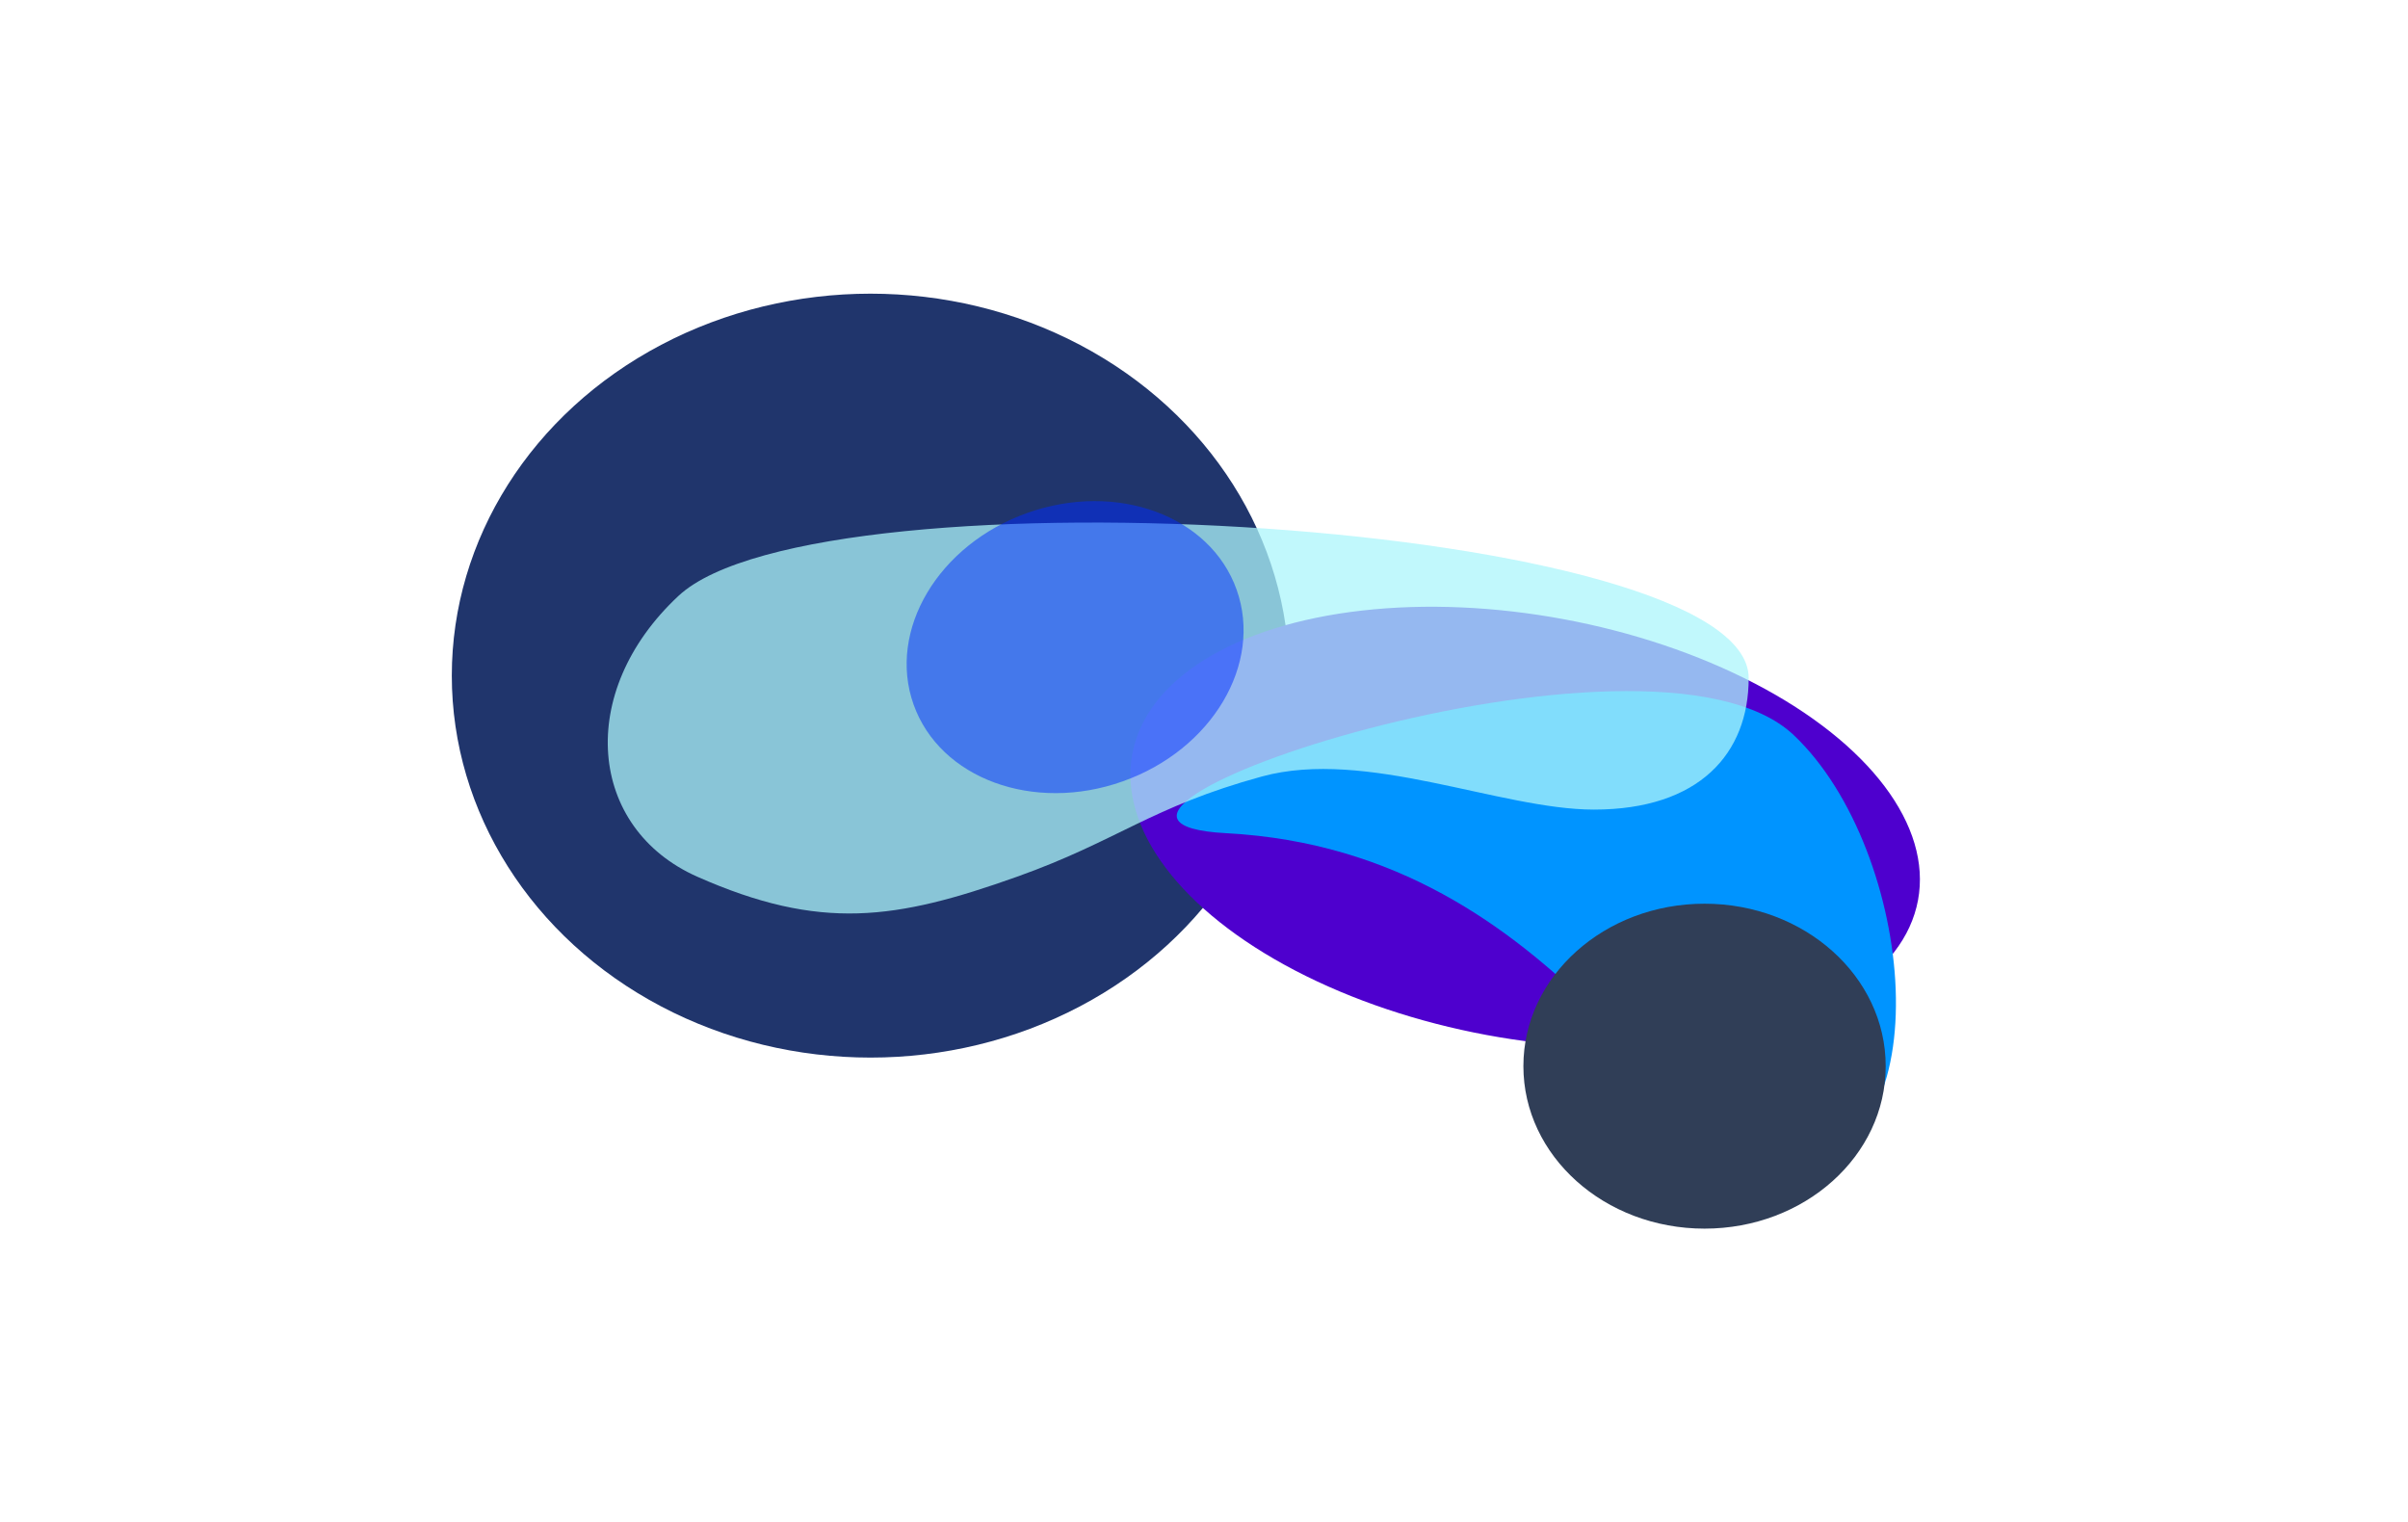 <svg width="3928" height="2483" viewBox="0 0 3928 2483" fill="none" xmlns="http://www.w3.org/2000/svg">
<g filter="url(#filter0_f_476_338)">
<ellipse cx="1420" cy="1102" rx="683" ry="623" transform="rotate(-180 1420 1102)" fill="#20356C"/>
</g>
<g filter="url(#filter1_f_476_338)">
<ellipse cx="2487.89" cy="1349.07" rx="651.829" ry="344.872" transform="rotate(-169.459 2487.89 1349.07)" fill="#4E00CE"/>
</g>
<g filter="url(#filter2_f_476_338)">
<path d="M2000 1359C2559.26 1388.51 2731.5 1915.5 2926 1900.5C3170.5 1881.64 3124.94 1387.34 2926 1199C2691.5 976.998 1621 1339 2000 1359Z" fill="#0094FF"/>
</g>
<g filter="url(#filter3_f_476_338)">
<path d="M2600 1320.5C2771.76 1320.5 2852.5 1229.17 2852.5 1106C2852.5 849 1336.33 757.622 1106.74 971.945C938.002 1129.45 959.638 1351.25 1137.5 1430C1338.5 1519 1461.52 1500.35 1659 1430C1823.77 1371.3 1877.44 1316 2058.5 1266.5C2227.97 1220.17 2447.43 1320.5 2600 1320.5Z" fill="#ACF5FA" fill-opacity="0.75"/>
</g>
<g filter="url(#filter4_f_476_338)">
<ellipse cx="2780.5" cy="1739" rx="295.5" ry="265" transform="rotate(-180 2780.5 1739)" fill="#303E57"/>
</g>
<g filter="url(#filter5_f_476_338)">
<ellipse cx="1753.75" cy="1055.5" rx="279.632" ry="232.345" transform="rotate(160.457 1753.75 1055.5)" fill="#002DFF" fill-opacity="0.5"/>
</g>
<defs>
<filter id="filter0_f_476_338" x="437" y="179" width="1966" height="1846" filterUnits="userSpaceOnUse" color-interpolation-filters="sRGB">
<feFlood flood-opacity="0" result="BackgroundImageFix"/>
<feBlend mode="normal" in="SourceGraphic" in2="BackgroundImageFix" result="shape"/>
<feGaussianBlur stdDeviation="80" result="effect1_foregroundBlur_476_338"/>
</filter>
<filter id="filter1_f_476_338" x="1443.92" y="589.562" width="2087.95" height="1519.02" filterUnits="userSpaceOnUse" color-interpolation-filters="sRGB">
<feFlood flood-opacity="0" result="BackgroundImageFix"/>
<feBlend mode="normal" in="SourceGraphic" in2="BackgroundImageFix" result="shape"/>
<feGaussianBlur stdDeviation="80" result="effect1_foregroundBlur_476_338"/>
</filter>
<filter id="filter2_f_476_338" x="1719.57" y="927.223" width="1573.16" height="1173.59" filterUnits="userSpaceOnUse" color-interpolation-filters="sRGB">
<feFlood flood-opacity="0" result="BackgroundImageFix"/>
<feBlend mode="normal" in="SourceGraphic" in2="BackgroundImageFix" result="shape"/>
<feGaussianBlur stdDeviation="80" result="effect1_foregroundBlur_476_338"/>
</filter>
<filter id="filter3_f_476_338" x="791.404" y="652.344" width="2261.1" height="1037.62" filterUnits="userSpaceOnUse" color-interpolation-filters="sRGB">
<feFlood flood-opacity="0" result="BackgroundImageFix"/>
<feBlend mode="normal" in="SourceGraphic" in2="BackgroundImageFix" result="shape"/>
<feGaussianBlur stdDeviation="80" result="effect1_foregroundBlur_476_338"/>
</filter>
<filter id="filter4_f_476_338" x="2185" y="1174" width="1191" height="1130" filterUnits="userSpaceOnUse" color-interpolation-filters="sRGB">
<feFlood flood-opacity="0" result="BackgroundImageFix"/>
<feBlend mode="normal" in="SourceGraphic" in2="BackgroundImageFix" result="shape"/>
<feGaussianBlur stdDeviation="80" result="effect1_foregroundBlur_476_338"/>
</filter>
<filter id="filter5_f_476_338" x="1078.94" y="417.332" width="1349.63" height="1276.33" filterUnits="userSpaceOnUse" color-interpolation-filters="sRGB">
<feFlood flood-opacity="0" result="BackgroundImageFix"/>
<feBlend mode="normal" in="SourceGraphic" in2="BackgroundImageFix" result="shape"/>
<feGaussianBlur stdDeviation="80" result="effect1_foregroundBlur_476_338"/>
</filter>
</defs>
</svg>
